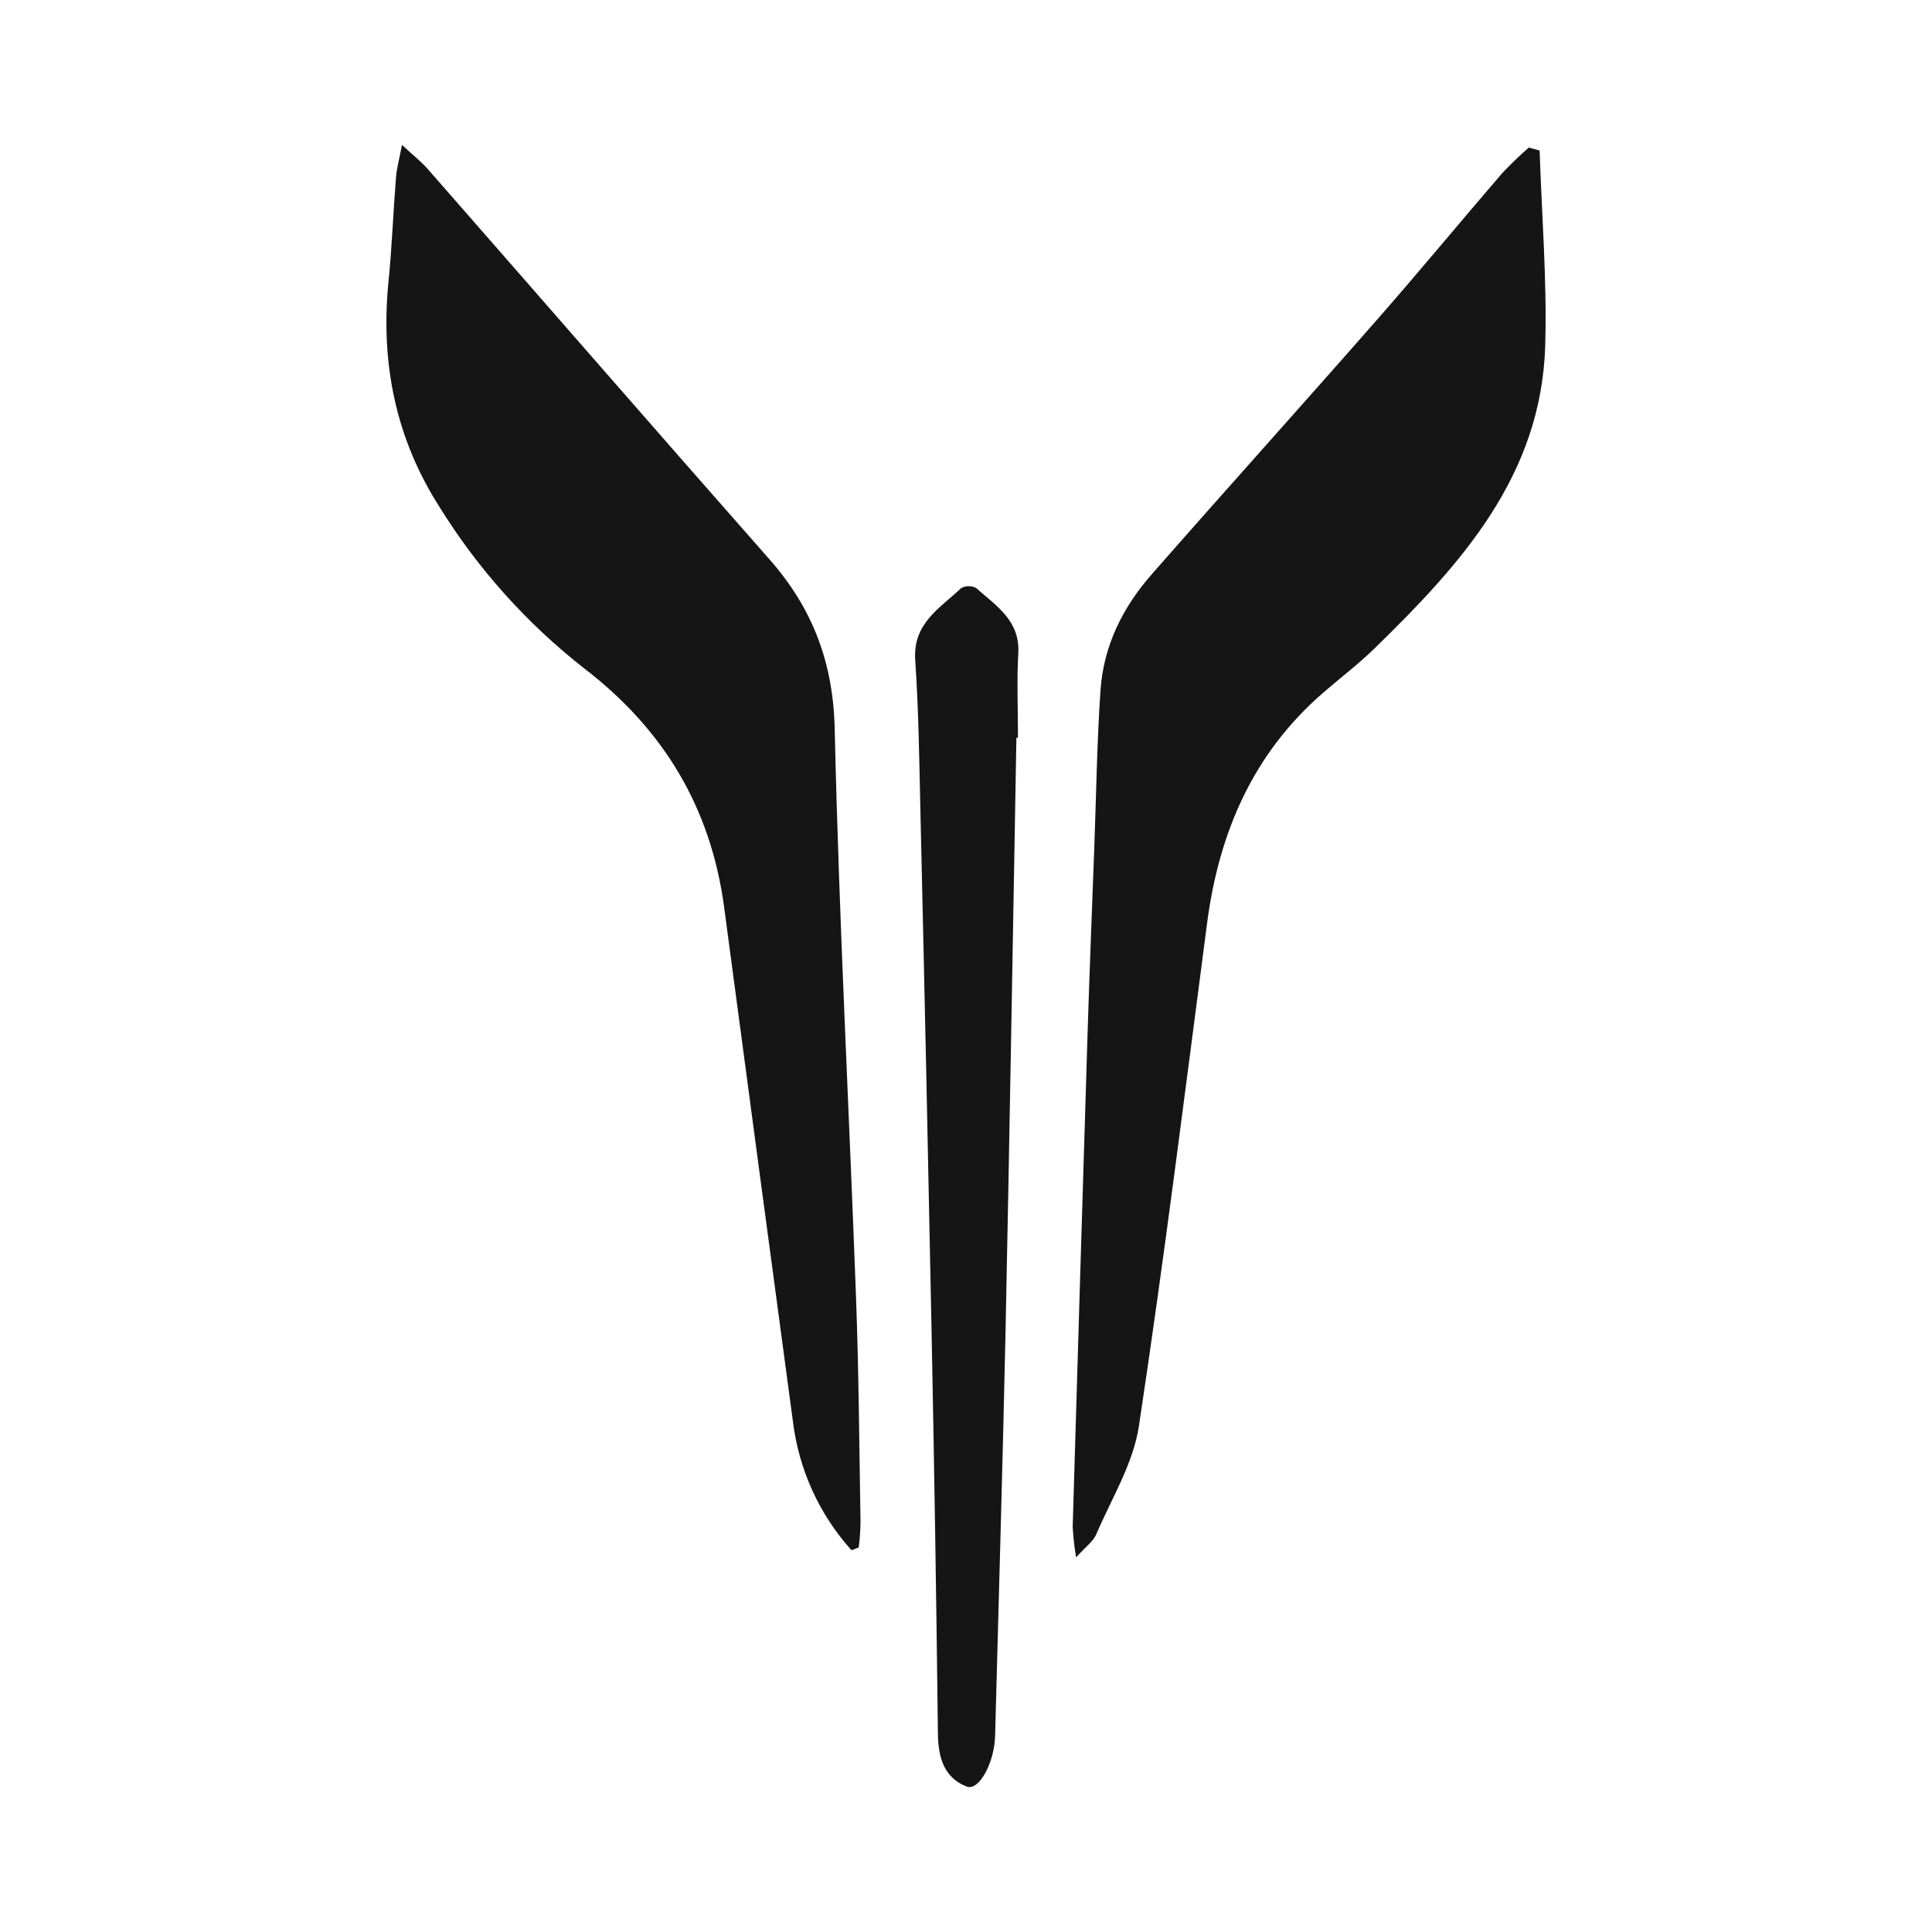 <svg width="32" height="32" viewBox="0 0 32 32" fill="none" xmlns="http://www.w3.org/2000/svg">
<path d="M14.104 25.677C13.569 25.084 13.23 24.338 13.133 23.542C12.751 20.701 12.37 17.858 11.992 15.012C11.769 13.373 10.991 12.08 9.679 11.073C8.725 10.327 7.91 9.417 7.272 8.385C6.557 7.262 6.306 6.028 6.431 4.702C6.491 4.115 6.512 3.525 6.559 2.937C6.571 2.792 6.61 2.649 6.658 2.4C6.852 2.58 6.981 2.68 7.086 2.801C8.974 4.956 10.854 7.119 12.749 9.269C13.465 10.083 13.806 10.989 13.826 12.099C13.897 15.234 14.064 18.366 14.179 21.5C14.225 22.741 14.232 23.983 14.253 25.226C14.25 25.361 14.24 25.497 14.223 25.631L14.104 25.677Z" fill="#151515"/>
<path d="M25.501 2.493C25.536 3.567 25.624 4.638 25.594 5.713C25.534 7.883 24.192 9.351 22.756 10.75C22.49 11.008 22.192 11.234 21.913 11.476C20.755 12.481 20.191 13.786 19.994 15.285C19.63 18.065 19.283 20.848 18.864 23.619C18.771 24.241 18.409 24.823 18.156 25.416C18.108 25.53 17.988 25.612 17.824 25.795C17.795 25.628 17.776 25.459 17.767 25.289C17.848 22.53 17.932 19.77 18.017 17.009C18.048 16.017 18.089 15.026 18.125 14.033C18.157 13.165 18.169 12.295 18.228 11.43C18.279 10.693 18.598 10.054 19.081 9.507C20.315 8.099 21.568 6.71 22.802 5.302C23.508 4.498 24.187 3.674 24.883 2.866C25.023 2.718 25.169 2.577 25.322 2.444L25.501 2.493Z" fill="#151515"/>
<path d="M16.835 12.219C16.776 15.494 16.723 18.77 16.655 22.047C16.608 24.285 16.54 26.517 16.482 28.751C16.471 29.195 16.215 29.673 16.009 29.59C15.639 29.446 15.54 29.114 15.535 28.723C15.509 26.502 15.474 24.281 15.43 22.061C15.373 19.189 15.312 16.317 15.245 13.445C15.226 12.606 15.216 11.766 15.159 10.932C15.117 10.322 15.571 10.073 15.92 9.741C15.958 9.72 16.001 9.709 16.045 9.709C16.089 9.709 16.132 9.72 16.17 9.741C16.498 10.034 16.897 10.277 16.866 10.82C16.84 11.287 16.861 11.753 16.861 12.22L16.835 12.219Z" fill="#151515"/>
</svg>

